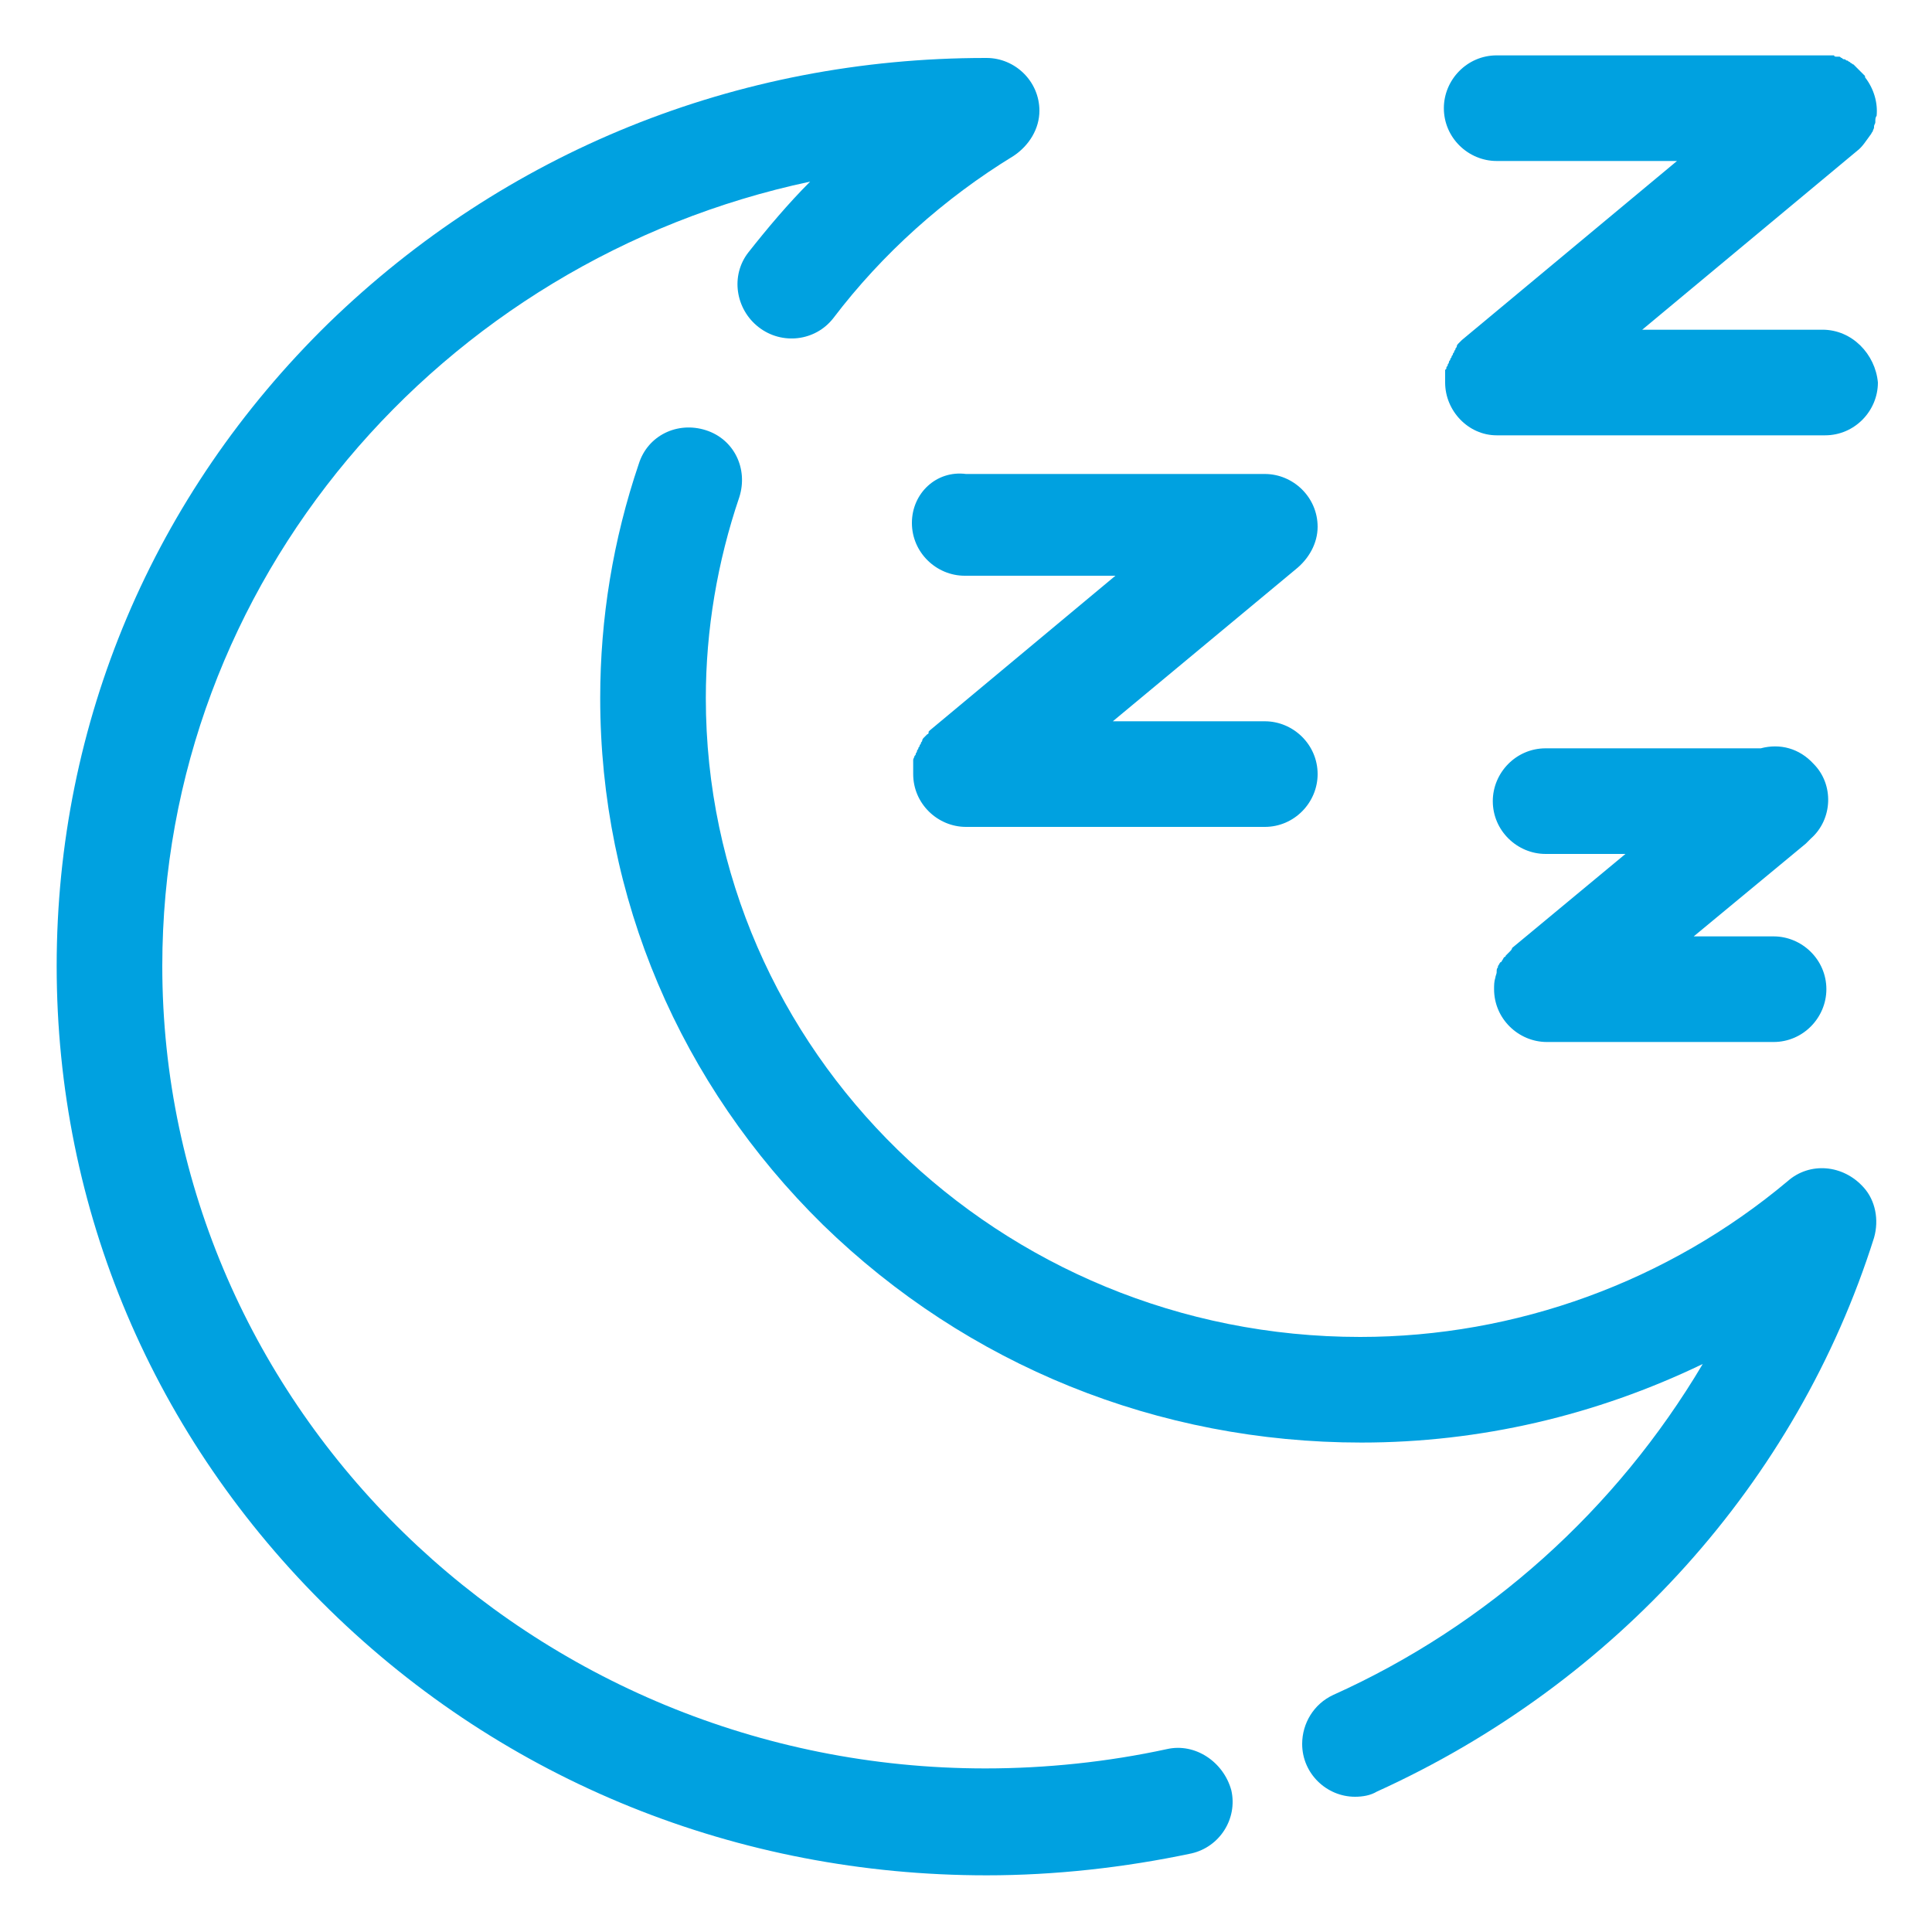 <svg version="1.1" id="Camada_1" xmlns="http://www.w3.org/2000/svg" x="0" y="0" viewBox="0 0 150 150" xml:space="preserve"><style>.st0{fill:#00a1e0}</style><path class="st0" d="M90.6 135.8c-4.6 1-9.4 1.5-14.1 1.5-35.2 0-63.9-28-63.9-62.3 0-29.8 21.6-54.8 50.3-60.9-1.7 1.7-3.3 3.6-4.8 5.5-1.4 1.8-1 4.4.8 5.8 1.8 1.4 4.4 1.1 5.8-.7 3.8-5 8.6-9.3 14-12.6 1.2-.8 2-2.1 2-3.5 0-2.3-1.9-4.1-4.1-4.1h-.1c-19.3 0-37.3 7.3-51 20.6C11.9 38.4 4.4 56.1 4.4 75s7.5 36.6 21.2 50c13.6 13.3 31.7 20.6 51 20.6 5.3 0 10.7-.6 15.9-1.7 2.2-.5 3.6-2.7 3.1-4.9-.6-2.2-2.8-3.7-5-3.2z"/><path class="st0" d="M138.8 91.7c-9.3 7.8-21.1 12.1-33.2 12.1-28 0-50.8-22.2-50.8-49.6 0-5.3.9-10.6 2.6-15.6.7-2.2-.4-4.5-2.6-5.2-2.2-.7-4.5.4-5.2 2.6-2 5.9-3 12-3 18.2 0 15.5 6.2 30 17.3 40.9 11.2 10.9 26 16.9 41.8 16.9 9.2 0 18.2-2.1 26.5-6.1-6.7 11.3-16.7 20.3-28.7 25.7-1.5.7-2.4 2.2-2.4 3.8 0 2.3 1.9 4.1 4.1 4.1.6 0 1.2-.1 1.7-.4 18.5-8.4 32.6-24 38.6-43 .4-1.4.1-2.9-.8-3.9-1.6-1.8-4.2-2-5.9-.5z"/><path class="st0" d="M70.8 40.6c0 2.3 1.9 4.1 4.1 4.1h11.7l-14.4 12-.1.1c0 .1 0 .2-.1.2l-.1.1-.2.2s-.1.1-.1.2-.1.1-.1.2-.1.1-.1.2-.1.1-.1.2-.1.1-.1.2-.1.2-.1.2c0 .1 0 .1-.1.2 0 .1-.1.2-.1.3V60.1c0 2.3 1.9 4.1 4.1 4.1h23.2c2.3 0 4.1-1.9 4.1-4.1 0-2.3-1.9-4.1-4.1-4.1H86.4l14.2-11.8c1-.8 1.7-2 1.7-3.3 0-2.3-1.9-4.1-4.1-4.1H75c-2.3-.3-4.2 1.5-4.2 3.8zM117.2 73.9s-.1.1 0 0l-.3.3s0 .1-.1.1c-.1.1-.1.2-.2.3 0 0 0 .1-.1.1-.1.1-.1.2-.2.3v.1c-.1.1-.1.2-.1.4 0 .1-.1.3-.1.4-.1.3-.1.6-.1.9 0 2.3 1.9 4.1 4.1 4.1h17.6c2.3 0 4.1-1.9 4.1-4.1 0-2.3-1.9-4.1-4.1-4.1h-6.2l8.7-7.2.3-.3.1-.1c1.7-1.5 1.8-4.2.2-5.8-1.1-1.2-2.6-1.6-4.1-1.2H120c-2.3 0-4.1 1.9-4.1 4.1 0 2.3 1.9 4.1 4.1 4.1h6.2l-8.8 7.3c0 .1-.1.2-.2.3zM141.5 25.6h-14l16.7-13.9c.4-.3.7-.8 1-1.2.1-.1.1-.2.2-.3 0-.1.1-.2.1-.3v-.1c0-.1.1-.2.1-.3v-.1c0-.1 0-.3.1-.4.1-1-.2-2.1-.9-3v-.1l-.2-.2-.1-.1-.2-.2-.1-.1-.2-.2-.1-.1c-.1 0-.1-.1-.2-.1l-.1-.1c-.1 0-.1-.1-.2-.1s-.1-.1-.2-.1-.1 0-.2-.1c-.1 0-.1-.1-.2-.1h-.2c-.1 0-.2 0-.2-.1h-26.2c-2.3 0-4.1 1.9-4.1 4.1 0 2.3 1.9 4.1 4.1 4.1h14l-16.7 13.9-.1.1-.2.2s-.1.1-.1.2-.1.1-.1.2-.1.1-.1.2-.1.1-.1.2-.1.1-.1.2-.1.1-.1.2-.1.1-.1.2-.1.2-.1.2c0 .1 0 .1-.1.2 0 .1 0 .2-.1.2v1c0 2.2 1.8 4.1 4 4.1h25.5c2.3 0 4.1-1.9 4.1-4.1-.2-2.2-2-4.1-4.3-4.1z"/></svg>